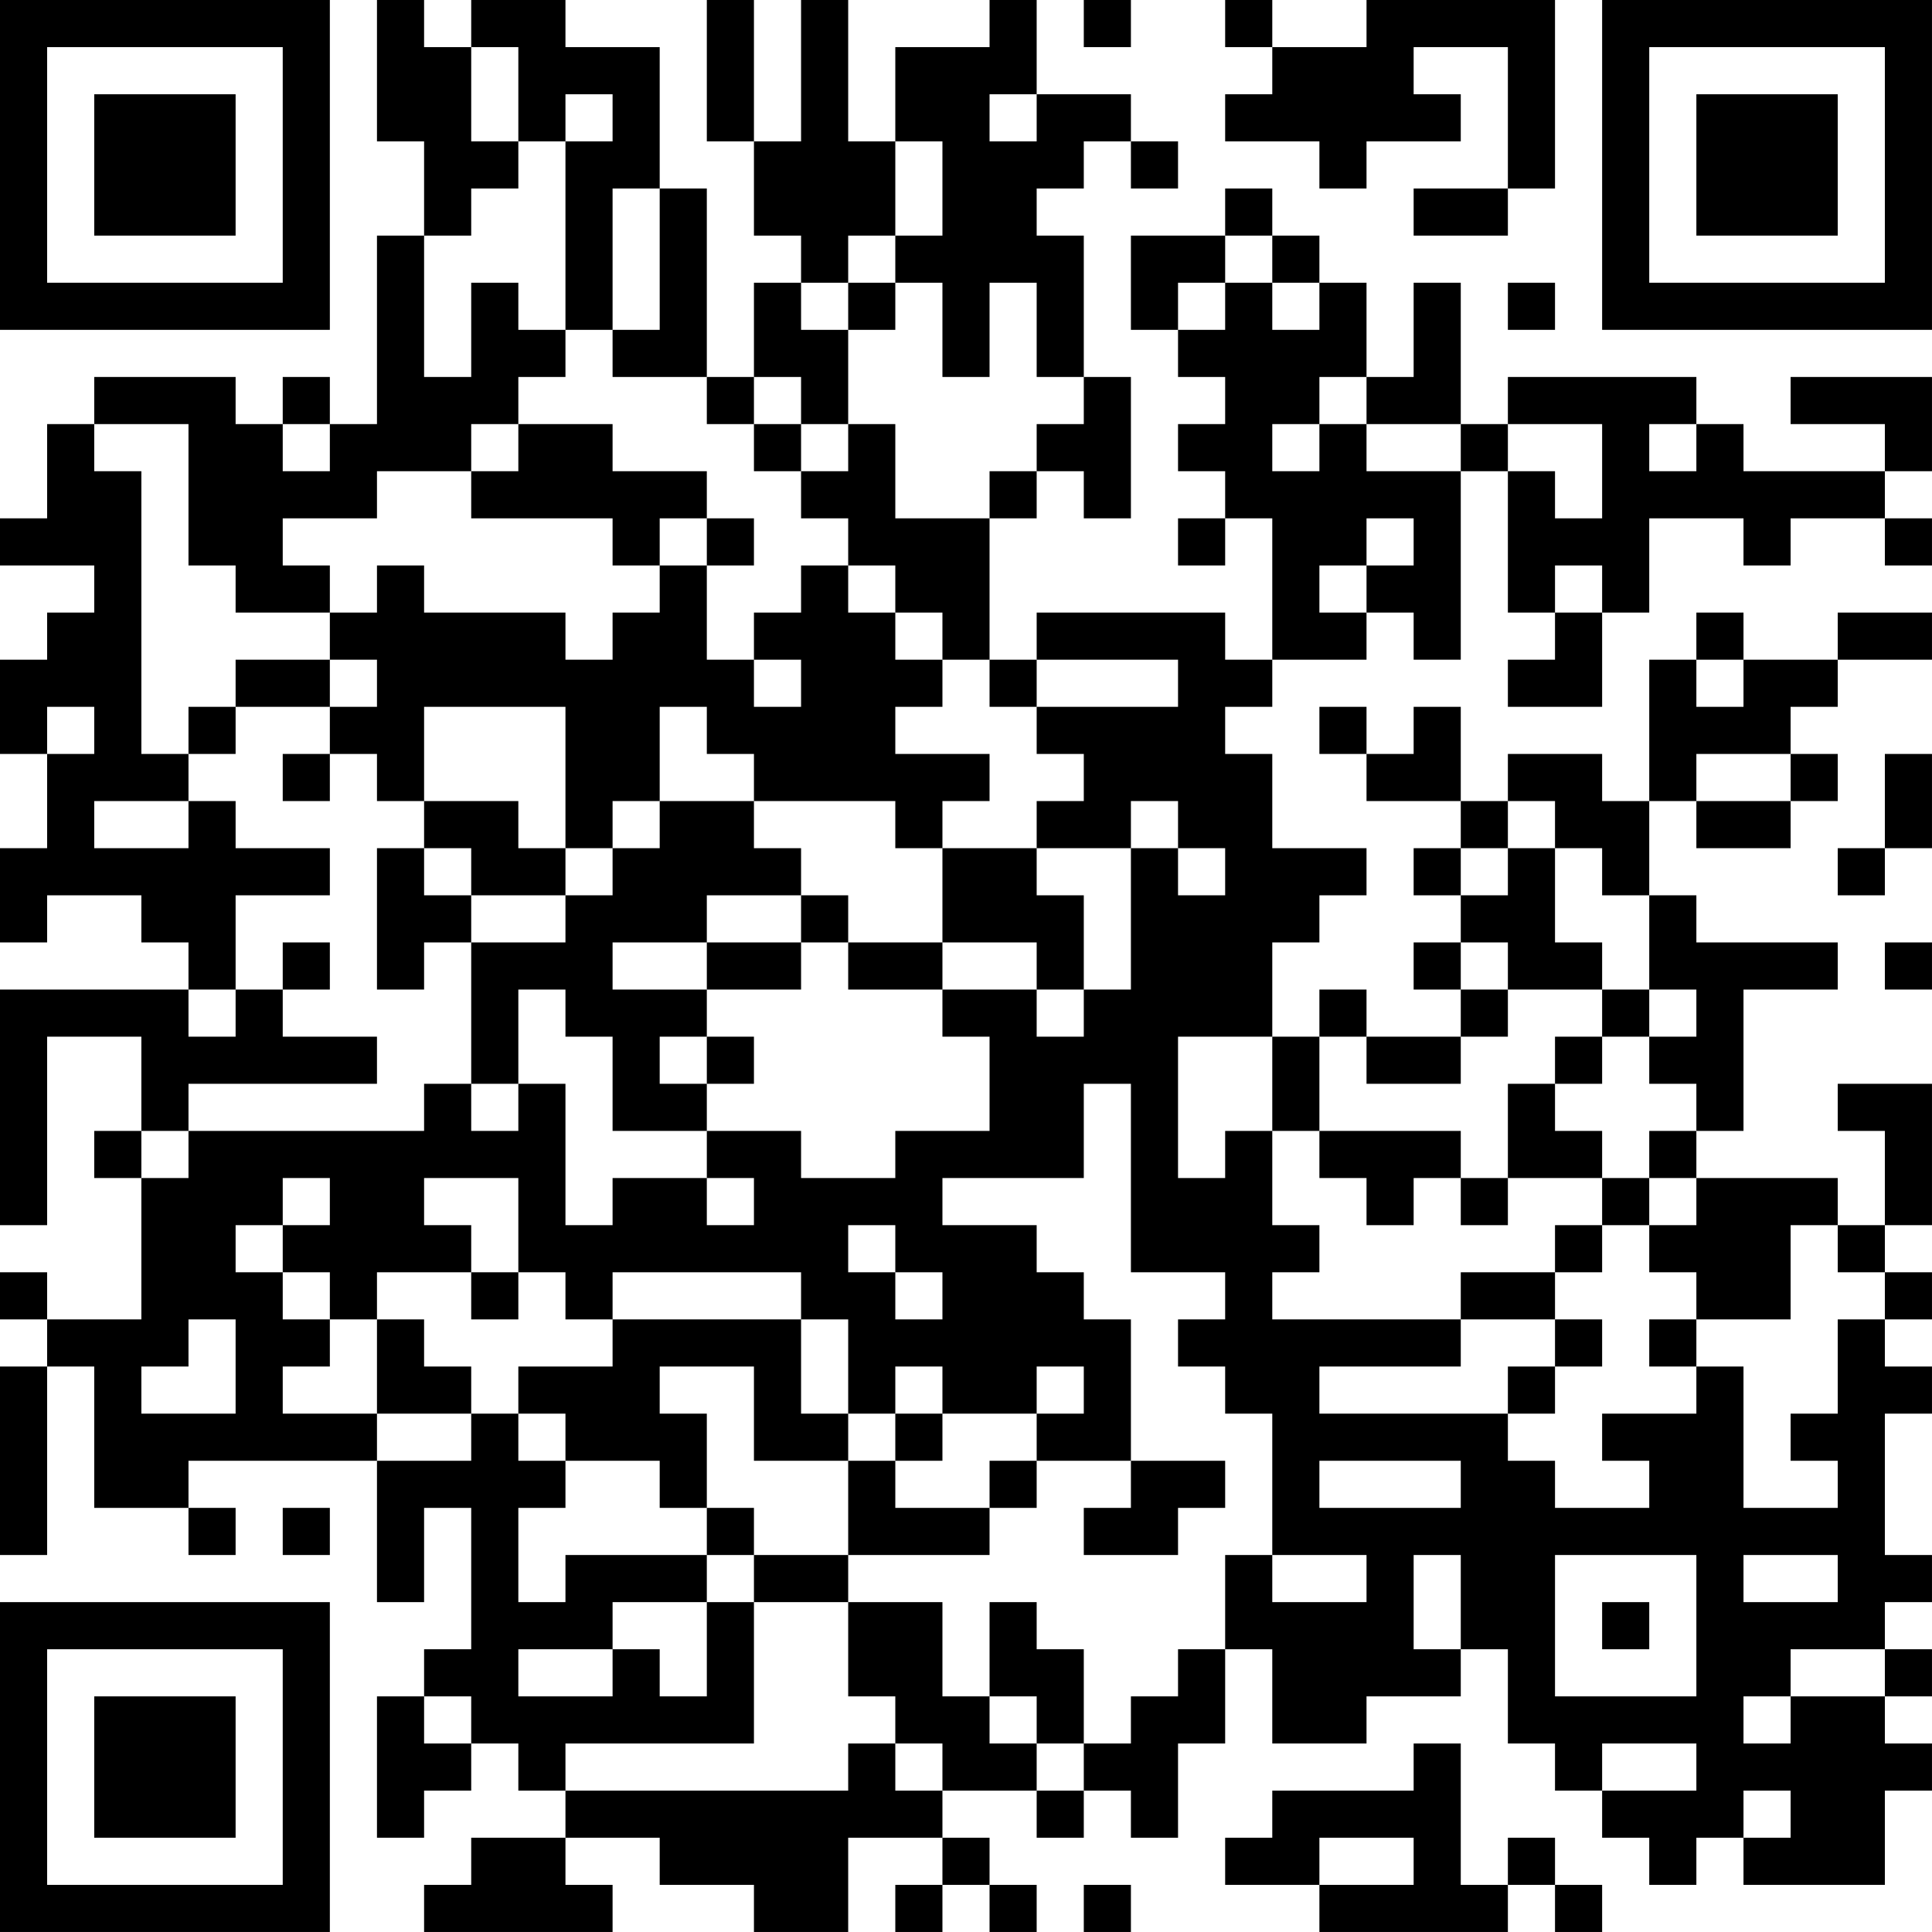 <?xml version="1.0" encoding="UTF-8"?>
<svg xmlns="http://www.w3.org/2000/svg" version="1.1" width="200" height="200" viewBox="0 0 200 200"><rect x="0" y="0" width="200" height="200" fill="#ffffff"/><g transform="scale(4.878)"><g transform="translate(0,0)"><path fill-rule="evenodd" d="M8 0L8 3L9 3L9 5L8 5L8 9L7 9L7 8L6 8L6 9L5 9L5 8L2 8L2 9L1 9L1 11L0 11L0 12L2 12L2 13L1 13L1 14L0 14L0 16L1 16L1 18L0 18L0 20L1 20L1 19L3 19L3 20L4 20L4 21L0 21L0 26L1 26L1 22L3 22L3 24L2 24L2 25L3 25L3 28L1 28L1 27L0 27L0 28L1 28L1 29L0 29L0 33L1 33L1 29L2 29L2 32L4 32L4 33L5 33L5 32L4 32L4 31L8 31L8 34L9 34L9 32L10 32L10 35L9 35L9 36L8 36L8 39L9 39L9 38L10 38L10 37L11 37L11 38L12 38L12 39L10 39L10 40L9 40L9 41L13 41L13 40L12 40L12 39L14 39L14 40L16 40L16 41L18 41L18 39L20 39L20 40L19 40L19 41L20 41L20 40L21 40L21 41L22 41L22 40L21 40L21 39L20 39L20 38L22 38L22 39L23 39L23 38L24 38L24 39L25 39L25 37L26 37L26 35L27 35L27 37L29 37L29 36L31 36L31 35L32 35L32 37L33 37L33 38L34 38L34 39L35 39L35 40L36 40L36 39L37 39L37 40L40 40L40 38L41 38L41 37L40 37L40 36L41 36L41 35L40 35L40 34L41 34L41 33L40 33L40 30L41 30L41 29L40 29L40 28L41 28L41 27L40 27L40 26L41 26L41 23L39 23L39 24L40 24L40 26L39 26L39 25L36 25L36 24L37 24L37 21L39 21L39 20L36 20L36 19L35 19L35 17L36 17L36 18L38 18L38 17L39 17L39 16L38 16L38 15L39 15L39 14L41 14L41 13L39 13L39 14L37 14L37 13L36 13L36 14L35 14L35 17L34 17L34 16L32 16L32 17L31 17L31 15L30 15L30 16L29 16L29 15L28 15L28 16L29 16L29 17L31 17L31 18L30 18L30 19L31 19L31 20L30 20L30 21L31 21L31 22L29 22L29 21L28 21L28 22L27 22L27 20L28 20L28 19L29 19L29 18L27 18L27 16L26 16L26 15L27 15L27 14L29 14L29 13L30 13L30 14L31 14L31 10L32 10L32 13L33 13L33 14L32 14L32 15L34 15L34 13L35 13L35 11L37 11L37 12L38 12L38 11L40 11L40 12L41 12L41 11L40 11L40 10L41 10L41 8L38 8L38 9L40 9L40 10L37 10L37 9L36 9L36 8L32 8L32 9L31 9L31 6L30 6L30 8L29 8L29 6L28 6L28 5L27 5L27 4L26 4L26 5L24 5L24 7L25 7L25 8L26 8L26 9L25 9L25 10L26 10L26 11L25 11L25 12L26 12L26 11L27 11L27 14L26 14L26 13L22 13L22 14L21 14L21 11L22 11L22 10L23 10L23 11L24 11L24 8L23 8L23 5L22 5L22 4L23 4L23 3L24 3L24 4L25 4L25 3L24 3L24 2L22 2L22 0L21 0L21 1L19 1L19 3L18 3L18 0L17 0L17 3L16 3L16 0L15 0L15 3L16 3L16 5L17 5L17 6L16 6L16 8L15 8L15 4L14 4L14 1L12 1L12 0L10 0L10 1L9 1L9 0ZM23 0L23 1L24 1L24 0ZM26 0L26 1L27 1L27 2L26 2L26 3L28 3L28 4L29 4L29 3L31 3L31 2L30 2L30 1L32 1L32 4L30 4L30 5L32 5L32 4L33 4L33 0L29 0L29 1L27 1L27 0ZM10 1L10 3L11 3L11 4L10 4L10 5L9 5L9 8L10 8L10 6L11 6L11 7L12 7L12 8L11 8L11 9L10 9L10 10L8 10L8 11L6 11L6 12L7 12L7 13L5 13L5 12L4 12L4 9L2 9L2 10L3 10L3 16L4 16L4 17L2 17L2 18L4 18L4 17L5 17L5 18L7 18L7 19L5 19L5 21L4 21L4 22L5 22L5 21L6 21L6 22L8 22L8 23L4 23L4 24L3 24L3 25L4 25L4 24L9 24L9 23L10 23L10 24L11 24L11 23L12 23L12 26L13 26L13 25L15 25L15 26L16 26L16 25L15 25L15 24L17 24L17 25L19 25L19 24L21 24L21 22L20 22L20 21L22 21L22 22L23 22L23 21L24 21L24 18L25 18L25 19L26 19L26 18L25 18L25 17L24 17L24 18L22 18L22 17L23 17L23 16L22 16L22 15L25 15L25 14L22 14L22 15L21 15L21 14L20 14L20 13L19 13L19 12L18 12L18 11L17 11L17 10L18 10L18 9L19 9L19 11L21 11L21 10L22 10L22 9L23 9L23 8L22 8L22 6L21 6L21 8L20 8L20 6L19 6L19 5L20 5L20 3L19 3L19 5L18 5L18 6L17 6L17 7L18 7L18 9L17 9L17 8L16 8L16 9L15 9L15 8L13 8L13 7L14 7L14 4L13 4L13 7L12 7L12 3L13 3L13 2L12 2L12 3L11 3L11 1ZM21 2L21 3L22 3L22 2ZM26 5L26 6L25 6L25 7L26 7L26 6L27 6L27 7L28 7L28 6L27 6L27 5ZM18 6L18 7L19 7L19 6ZM32 6L32 7L33 7L33 6ZM28 8L28 9L27 9L27 10L28 10L28 9L29 9L29 10L31 10L31 9L29 9L29 8ZM6 9L6 10L7 10L7 9ZM11 9L11 10L10 10L10 11L13 11L13 12L14 12L14 13L13 13L13 14L12 14L12 13L9 13L9 12L8 12L8 13L7 13L7 14L5 14L5 15L4 15L4 16L5 16L5 15L7 15L7 16L6 16L6 17L7 17L7 16L8 16L8 17L9 17L9 18L8 18L8 21L9 21L9 20L10 20L10 23L11 23L11 21L12 21L12 22L13 22L13 24L15 24L15 23L16 23L16 22L15 22L15 21L17 21L17 20L18 20L18 21L20 21L20 20L22 20L22 21L23 21L23 19L22 19L22 18L20 18L20 17L21 17L21 16L19 16L19 15L20 15L20 14L19 14L19 13L18 13L18 12L17 12L17 13L16 13L16 14L15 14L15 12L16 12L16 11L15 11L15 10L13 10L13 9ZM16 9L16 10L17 10L17 9ZM32 9L32 10L33 10L33 11L34 11L34 9ZM35 9L35 10L36 10L36 9ZM14 11L14 12L15 12L15 11ZM29 11L29 12L28 12L28 13L29 13L29 12L30 12L30 11ZM33 12L33 13L34 13L34 12ZM7 14L7 15L8 15L8 14ZM16 14L16 15L17 15L17 14ZM36 14L36 15L37 15L37 14ZM1 15L1 16L2 16L2 15ZM9 15L9 17L11 17L11 18L12 18L12 19L10 19L10 18L9 18L9 19L10 19L10 20L12 20L12 19L13 19L13 18L14 18L14 17L16 17L16 18L17 18L17 19L15 19L15 20L13 20L13 21L15 21L15 20L17 20L17 19L18 19L18 20L20 20L20 18L19 18L19 17L16 17L16 16L15 16L15 15L14 15L14 17L13 17L13 18L12 18L12 15ZM36 16L36 17L38 17L38 16ZM40 16L40 18L39 18L39 19L40 19L40 18L41 18L41 16ZM32 17L32 18L31 18L31 19L32 19L32 18L33 18L33 20L34 20L34 21L32 21L32 20L31 20L31 21L32 21L32 22L31 22L31 23L29 23L29 22L28 22L28 24L27 24L27 22L25 22L25 25L26 25L26 24L27 24L27 26L28 26L28 27L27 27L27 28L31 28L31 29L28 29L28 30L32 30L32 31L33 31L33 32L35 32L35 31L34 31L34 30L36 30L36 29L37 29L37 32L39 32L39 31L38 31L38 30L39 30L39 28L40 28L40 27L39 27L39 26L38 26L38 28L36 28L36 27L35 27L35 26L36 26L36 25L35 25L35 24L36 24L36 23L35 23L35 22L36 22L36 21L35 21L35 19L34 19L34 18L33 18L33 17ZM6 20L6 21L7 21L7 20ZM40 20L40 21L41 21L41 20ZM34 21L34 22L33 22L33 23L32 23L32 25L31 25L31 24L28 24L28 25L29 25L29 26L30 26L30 25L31 25L31 26L32 26L32 25L34 25L34 26L33 26L33 27L31 27L31 28L33 28L33 29L32 29L32 30L33 30L33 29L34 29L34 28L33 28L33 27L34 27L34 26L35 26L35 25L34 25L34 24L33 24L33 23L34 23L34 22L35 22L35 21ZM14 22L14 23L15 23L15 22ZM23 23L23 25L20 25L20 26L22 26L22 27L23 27L23 28L24 28L24 31L22 31L22 30L23 30L23 29L22 29L22 30L20 30L20 29L19 29L19 30L18 30L18 28L17 28L17 27L13 27L13 28L12 28L12 27L11 27L11 25L9 25L9 26L10 26L10 27L8 27L8 28L7 28L7 27L6 27L6 26L7 26L7 25L6 25L6 26L5 26L5 27L6 27L6 28L7 28L7 29L6 29L6 30L8 30L8 31L10 31L10 30L11 30L11 31L12 31L12 32L11 32L11 34L12 34L12 33L15 33L15 34L13 34L13 35L11 35L11 36L13 36L13 35L14 35L14 36L15 36L15 34L16 34L16 37L12 37L12 38L18 38L18 37L19 37L19 38L20 38L20 37L19 37L19 36L18 36L18 34L20 34L20 36L21 36L21 37L22 37L22 38L23 38L23 37L24 37L24 36L25 36L25 35L26 35L26 33L27 33L27 34L29 34L29 33L27 33L27 30L26 30L26 29L25 29L25 28L26 28L26 27L24 27L24 23ZM18 26L18 27L19 27L19 28L20 28L20 27L19 27L19 26ZM10 27L10 28L11 28L11 27ZM4 28L4 29L3 29L3 30L5 30L5 28ZM8 28L8 30L10 30L10 29L9 29L9 28ZM13 28L13 29L11 29L11 30L12 30L12 31L14 31L14 32L15 32L15 33L16 33L16 34L18 34L18 33L21 33L21 32L22 32L22 31L21 31L21 32L19 32L19 31L20 31L20 30L19 30L19 31L18 31L18 30L17 30L17 28ZM35 28L35 29L36 29L36 28ZM14 29L14 30L15 30L15 32L16 32L16 33L18 33L18 31L16 31L16 29ZM24 31L24 32L23 32L23 33L25 33L25 32L26 32L26 31ZM28 31L28 32L31 32L31 31ZM6 32L6 33L7 33L7 32ZM30 33L30 35L31 35L31 33ZM33 33L33 36L36 36L36 33ZM37 33L37 34L39 34L39 33ZM21 34L21 36L22 36L22 37L23 37L23 35L22 35L22 34ZM34 34L34 35L35 35L35 34ZM38 35L38 36L37 36L37 37L38 37L38 36L40 36L40 35ZM9 36L9 37L10 37L10 36ZM30 37L30 38L27 38L27 39L26 39L26 40L28 40L28 41L32 41L32 40L33 40L33 41L34 41L34 40L33 40L33 39L32 39L32 40L31 40L31 37ZM34 37L34 38L36 38L36 37ZM37 38L37 39L38 39L38 38ZM28 39L28 40L30 40L30 39ZM23 40L23 41L24 41L24 40ZM0 0L0 7L7 7L7 0ZM1 1L1 6L6 6L6 1ZM2 2L2 5L5 5L5 2ZM34 0L34 7L41 7L41 0ZM35 1L35 6L40 6L40 1ZM36 2L36 5L39 5L39 2ZM0 34L0 41L7 41L7 34ZM1 35L1 40L6 40L6 35ZM2 36L2 39L5 39L5 36Z" fill="#000000"/></g></g></svg>
